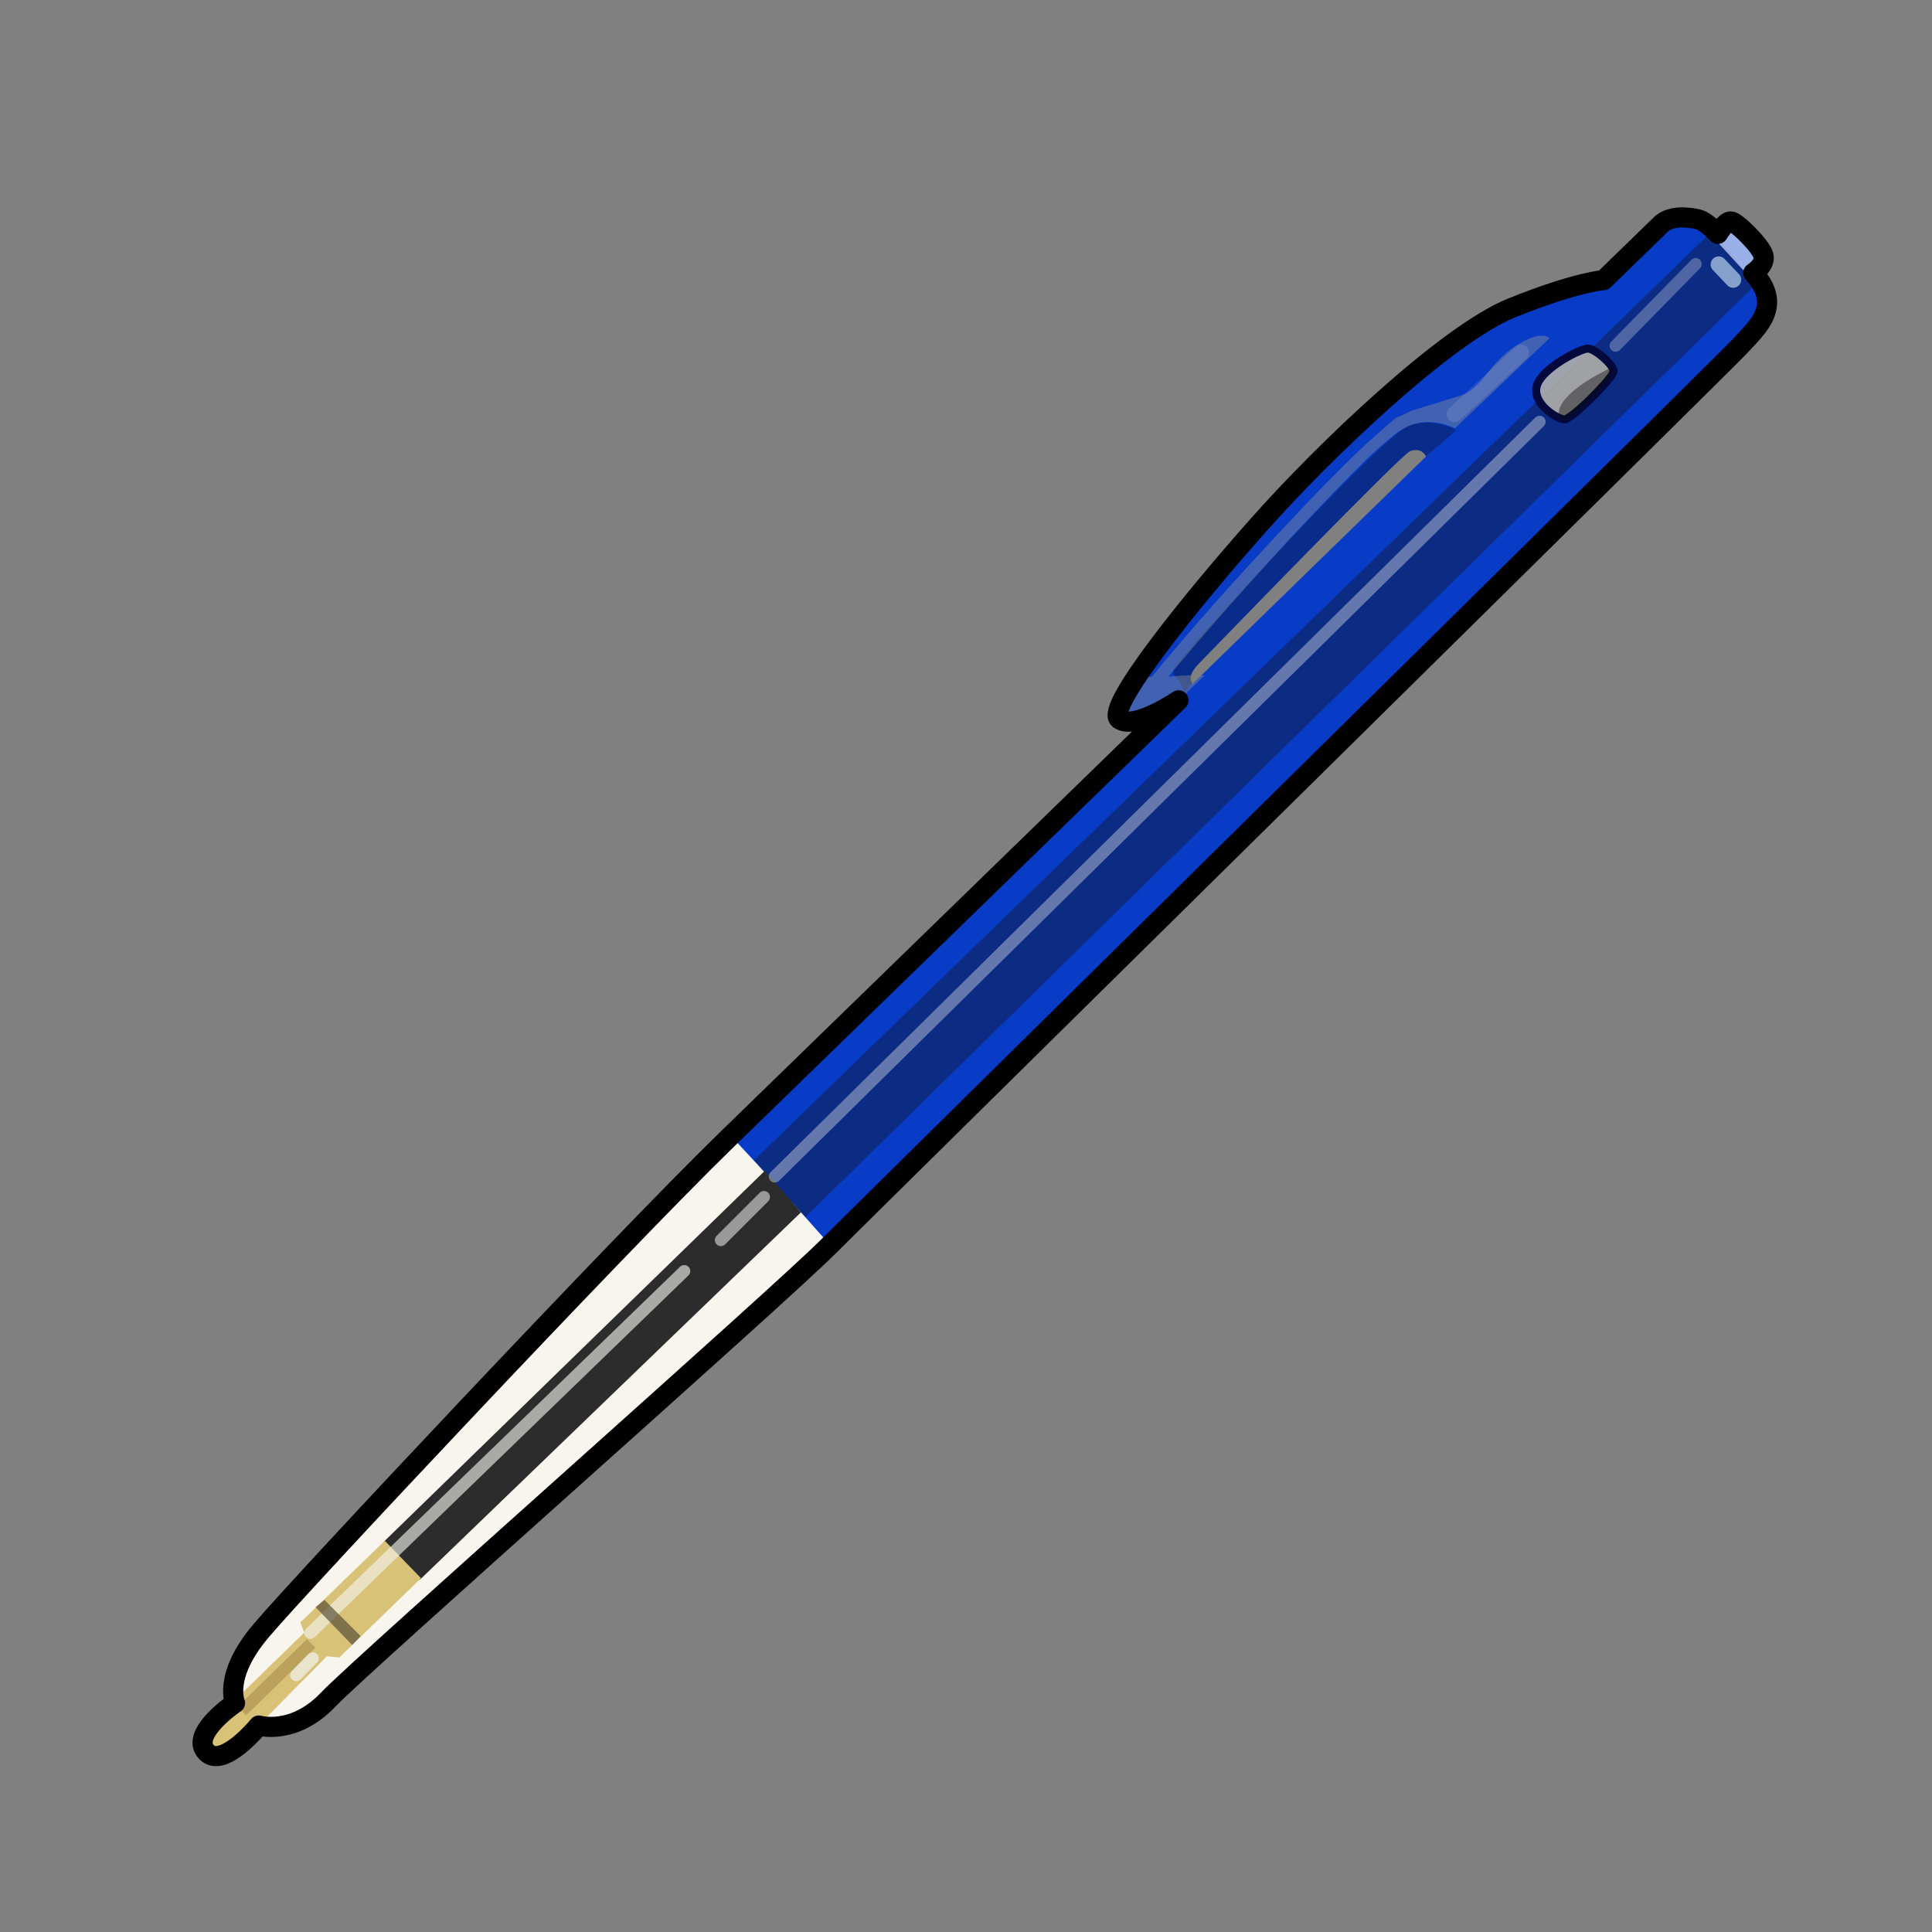 <?xml version="1.0" encoding="UTF-8" standalone="no"?>
<!DOCTYPE svg PUBLIC "-//W3C//DTD SVG 1.0//EN" "http://www.w3.org/TR/2001/REC-SVG-20010904/DTD/svg10.dtd">
<svg xmlns:svg="http://www.w3.org/2000/svg" xmlns="http://www.w3.org/2000/svg" version="1.0" width="100%" height="100%" viewBox="0 0 48 48" id="_blue02">
<rect x="0" y="0" width="48" height="48" fill="#808080" stroke="none"/>
<defs id="defs2385"/>
<g id="blue02" style="display:inline">
<path d="M 41.81,5.40 C 41.60,5.40 41.38,5.45 41.25,5.59 C 40.97,5.86 39.84,6.96 39.84,6.96 C 39.84,6.96 39.17,7.00 37.56,7.65 C 35.94,8.30 32.89,11.21 31.28,13.03 C 29.66,14.85 27.43,17.60 27.81,17.87 C 28.19,18.14 29.28,17.40 29.28,17.40 C 29.28,17.40 20.64,25.80 18.03,28.34 C 15.42,30.88 7.46,39.36 6.5,40.5 C 5.53,41.63 5.84,42.31 5.84,42.31 C 5.84,42.31 4.70,43.08 5.13,43.53 C 5.54,43.96 6.43,42.87 6.43,42.87 C 6.43,42.87 7.30,43.13 8.16,42.22 C 9.01,41.33 19.39,32.17 20.59,30.96 C 21.79,29.76 42.90,8.96 43.21,8.62 C 43.52,8.28 43.87,7.97 43.90,7.56 C 43.94,7.15 43.56,6.78 43.56,6.78 C 43.56,6.78 43.88,6.58 43.81,6.34 C 43.74,6.10 43.13,5.50 43,5.5 C 42.86,5.5 42.68,5.81 42.68,5.81 C 42.68,5.81 42.48,5.60 42.31,5.5 C 42.22,5.44 42.02,5.41 41.81,5.40 z M 35.21,11.18 C 35.37,11.20 35.43,11.34 35.43,11.34 L 29.62,17 C 29.52,16.89 29.57,16.70 29.81,16.46 C 30.05,16.22 34.75,11.35 35.03,11.21 C 35.09,11.18 35.16,11.18 35.21,11.18 z" id="p2516" style="fill:#083bc6;fill-opacity:1;fill-rule:evenodd;stroke:none;"/>
<path d="M 42.53,5.75 L 18.34,29.21 L 19.51,30.73 L 43.63,7.06 L 42.53,5.75 z" id="p3477" style="fill:#111626;fill-opacity:0.42;fill-rule:evenodd;stroke:none;display:inline"/>
<path d="M 18.15,28.21 C 18.12,28.24 18.06,28.31 18.03,28.34 C 15.42,30.88 7.46,39.36 6.5,40.5 C 5.53,41.63 5.84,42.31 5.84,42.31 C 5.84,42.31 4.69,43.08 5.12,43.53 C 5.53,43.96 6.43,42.87 6.43,42.87 C 6.43,42.87 7.29,43.12 8.15,42.21 C 9.00,41.32 19.39,32.17 20.59,30.96 C 20.59,30.96 20.62,30.93 20.62,30.93 C 19.88,30.09 19.04,29.16 18.15,28.21 z" id="p3474" style="fill:#f8f5ee;fill-opacity:1;fill-rule:evenodd;stroke:none;"/>
<path d="M 42.70,6.57 L 43.06,6.95" id="p3485" style="fill:none;fill-rule:evenodd;stroke:#cee5f7;stroke-width:0.40;stroke-linecap:round;stroke-linejoin:miter;stroke-miterlimit:4;stroke-dasharray:none;stroke-opacity:0.63;display:inline"/>
<path d="M 43.66,6.65 L 42.76,5.67" id="p3483" style="fill:none;fill-opacity:0.58;fill-rule:evenodd;stroke:#f1f8ff;stroke-width:0.60;stroke-linecap:butt;stroke-linejoin:miter;stroke-miterlimit:4;stroke-dasharray:none;stroke-opacity:0.62;display:inline"/>
<path d="M 19,29.09 L 9.53,38.31 L 10.43,39.25 L 19.90,30.12 C 19.68,29.87 19.23,29.34 19,29.09 z" id="p3498" style="fill:#2c2c2c;fill-opacity:1;fill-rule:evenodd;stroke:none;display:inline"/>
<path d="M 9.56,38.28 L 7.46,40.31 L 7.56,40.56 L 4.96,43.09 L 5.62,43.68 L 8.12,41.15 L 8.43,41.18 L 10.46,39.21 L 9.56,38.28 z" id="p3508" style="fill:#d8c277;fill-opacity:1;fill-rule:evenodd;stroke:none;display:inline"/>
<path d="M 7.71,40.57 L 17.00,31.58" id="p3511" style="fill:none;fill-rule:evenodd;stroke:#f2f2ee;stroke-width:0.30;stroke-linecap:round;stroke-linejoin:miter;stroke-miterlimit:4;stroke-dasharray:none;stroke-opacity:0.63;display:inline"/>
<path d="M 17.91,30.81 L 18.98,29.74" id="p3513" style="fill:none;fill-rule:evenodd;stroke:#e1e1e1;stroke-width:0.30;stroke-linecap:round;stroke-linejoin:miter;stroke-miterlimit:4;stroke-dasharray:none;stroke-opacity:0.60;display:inline"/>
<path d="M 8.06,39.75 L 7.84,39.93 L 8.75,40.87 L 8.96,40.65 L 8.06,39.75 z" id="p3529" style="fill:#514632;fill-opacity:0.65;fill-rule:evenodd;stroke:none;display:inline"/>
<path d="M 6.01,42.51 L 7.73,40.83" id="p3539" style="fill:none;fill-rule:evenodd;stroke:#84642b;stroke-width:0.30;stroke-linecap:butt;stroke-linejoin:miter;stroke-miterlimit:4;stroke-dasharray:none;stroke-opacity:0.34;display:inline"/>
<path d="M 7.36,41.62 L 7.77,41.20" id="p3542" style="fill:none;fill-rule:evenodd;stroke:#f3f3f3;stroke-width:0.30;stroke-linecap:round;stroke-linejoin:miter;stroke-miterlimit:4;stroke-dasharray:none;stroke-opacity:0.70"/>
<path d="M 40.14,8.59 L 42.13,6.56" id="p3546" style="fill:none;fill-rule:evenodd;stroke:#f5f5f5;stroke-width:0.30;stroke-linecap:round;stroke-linejoin:miter;stroke-miterlimit:4;stroke-dasharray:none;stroke-opacity:0.29;display:inline"/>
<path d="M 19.25,29.23 L 38.25,10.48" id="p3544" style="fill:none;fill-rule:evenodd;stroke:#f5f5f5;stroke-width:0.30;stroke-linecap:round;stroke-linejoin:miter;stroke-miterlimit:4;stroke-dasharray:none;stroke-opacity:0.38;display:inline"/>
<path d="M 38.16,9.61 C 38.08,9.91 38.69,10.42 38.87,10.42 C 39.05,10.42 40.09,9.38 40.09,9.22 C 40.09,9.07 39.63,8.66 39.45,8.66 C 39.27,8.66 38.64,8.97 38.16,9.61 z" id="p3550" style="fill:#b8b4ab;fill-opacity:0.86;fill-rule:evenodd;stroke:none;display:inline"/>
<path d="M 35.5,10.5 C 35.36,10.49 35.19,10.51 35.03,10.56 C 34.39,10.76 29.18,16.42 29.15,16.65 C 29.13,16.88 29.35,16.81 29.40,17.21 L 29.62,16.96 C 29.54,16.86 29.58,16.69 29.81,16.46 C 30.05,16.22 34.75,11.35 35.03,11.21 C 35.09,11.18 35.16,11.18 35.21,11.18 C 35.37,11.20 35.43,11.34 35.43,11.34 L 36.18,10.69 C 36.18,10.69 35.91,10.52 35.5,10.5 z" id="p3553" style="fill:#0d0d0b;fill-opacity:0.32;fill-rule:evenodd;stroke:none;display:inline"/>
<path d="M 38.31,8.34 C 38.17,8.34 37.94,8.40 37.62,8.62 C 36.98,9.05 36.85,9.60 36.34,9.81 L 35.15,10.18 C 35.02,10.21 34.89,10.30 34.78,10.34 C 34.65,10.38 34.54,10.51 34.37,10.65 C 34.20,10.80 33.99,10.98 33.75,11.21 C 33.26,11.68 32.64,12.31 32,13 C 30.79,14.28 29.49,15.74 28.62,16.81 C 28.47,16.82 28.39,16.83 28.25,16.84 C 27.91,17.35 27.68,17.78 27.81,17.87 C 28.19,18.14 29.28,17.40 29.28,17.40 L 29.93,16.78 C 29.93,16.78 29.85,16.78 29.84,16.78 L 29.62,17 C 29.57,16.94 29.56,16.87 29.59,16.78 C 29.55,16.78 29.58,16.77 29.53,16.78 C 29.44,16.78 29.19,16.80 29.03,16.81 C 29.89,15.77 31.08,14.43 32.21,13.21 C 32.85,12.53 33.45,11.90 33.93,11.43 C 34.17,11.20 34.39,11.01 34.56,10.87 C 34.72,10.73 34.85,10.66 34.87,10.65 C 35.32,10.39 35.80,10.48 36.15,10.64 L 38.5,8.40 C 38.50,8.40 38.44,8.34 38.31,8.34 z M 29.28,17.40 C 29.28,17.40 29.09,17.55 29.09,17.56 L 29.18,17.53 L 29.28,17.40 z" id="p3556" style="fill:#a4a492;fill-opacity:0.37;fill-rule:evenodd;stroke:none;display:inline"/>
<path d="M 36.14,10.29 L 37.79,8.76" id="p3579" style="fill:none;fill-rule:evenodd;stroke:#e9e9e9;stroke-width:0.40;stroke-linecap:round;stroke-linejoin:miter;stroke-miterlimit:4;stroke-dasharray:none;stroke-opacity:0.12;display:inline"/>
<path d="M 38.19,9.56 C 38.03,10.01 38.69,10.42 38.87,10.42 C 39.05,10.42 40.09,9.38 40.09,9.22 C 40.09,9.07 39.63,8.66 39.45,8.66 C 39.27,8.66 38.34,9.13 38.19,9.56 z" id="p3582" style="fill:none;fill-opacity:0.86;fill-rule:evenodd;stroke:#04093d;stroke-width:0.2;stroke-linecap:butt;stroke-linejoin:miter;stroke-miterlimit:4;stroke-dasharray:none;stroke-opacity:1;display:inline"/>
<path d="M 40.06,9.12 C 39.00,9.62 38.57,10.14 38.78,10.40 C 38.80,10.41 38.85,10.43 38.87,10.43 C 39.05,10.43 40.09,9.37 40.09,9.21 C 40.09,9.19 40.07,9.15 40.06,9.12 z" id="p3584" style="fill:#0d0d0b;fill-opacity:0.42;fill-rule:evenodd;stroke:none;"/>
<path d="M 41.81,5.40 C 41.60,5.40 41.38,5.45 41.25,5.59 C 40.97,5.86 39.84,6.96 39.84,6.96 C 39.84,6.96 39.17,7.00 37.56,7.65 C 35.94,8.30 32.89,11.21 31.28,13.03 C 29.66,14.85 27.43,17.60 27.81,17.87 C 28.19,18.14 29.28,17.40 29.28,17.40 C 29.28,17.40 20.64,25.80 18.03,28.34 C 15.42,30.88 7.46,39.36 6.5,40.5 C 5.53,41.63 5.84,42.31 5.84,42.31 C 5.84,42.31 4.70,43.08 5.13,43.53 C 5.54,43.96 6.43,42.87 6.43,42.87 C 6.43,42.87 7.30,43.13 8.16,42.22 C 9.01,41.33 19.39,32.17 20.59,30.96 C 21.79,29.76 42.90,8.96 43.21,8.62 C 43.52,8.28 43.87,7.97 43.90,7.56 C 43.94,7.15 43.56,6.78 43.56,6.78 C 43.56,6.78 43.88,6.58 43.81,6.34 C 43.74,6.10 43.13,5.50 43,5.5 C 42.86,5.5 42.68,5.81 42.68,5.81 C 42.68,5.81 42.48,5.60 42.31,5.5 C 42.22,5.44 42.02,5.41 41.81,5.40 z" id="stroke01" style="fill:none;fill-opacity:1;fill-rule:evenodd;stroke:#000000;stroke-width:0.5;stroke-linecap:butt;stroke-linejoin:round;stroke-miterlimit:4;stroke-dasharray:none;stroke-opacity:1"/>
</g>
</svg>

